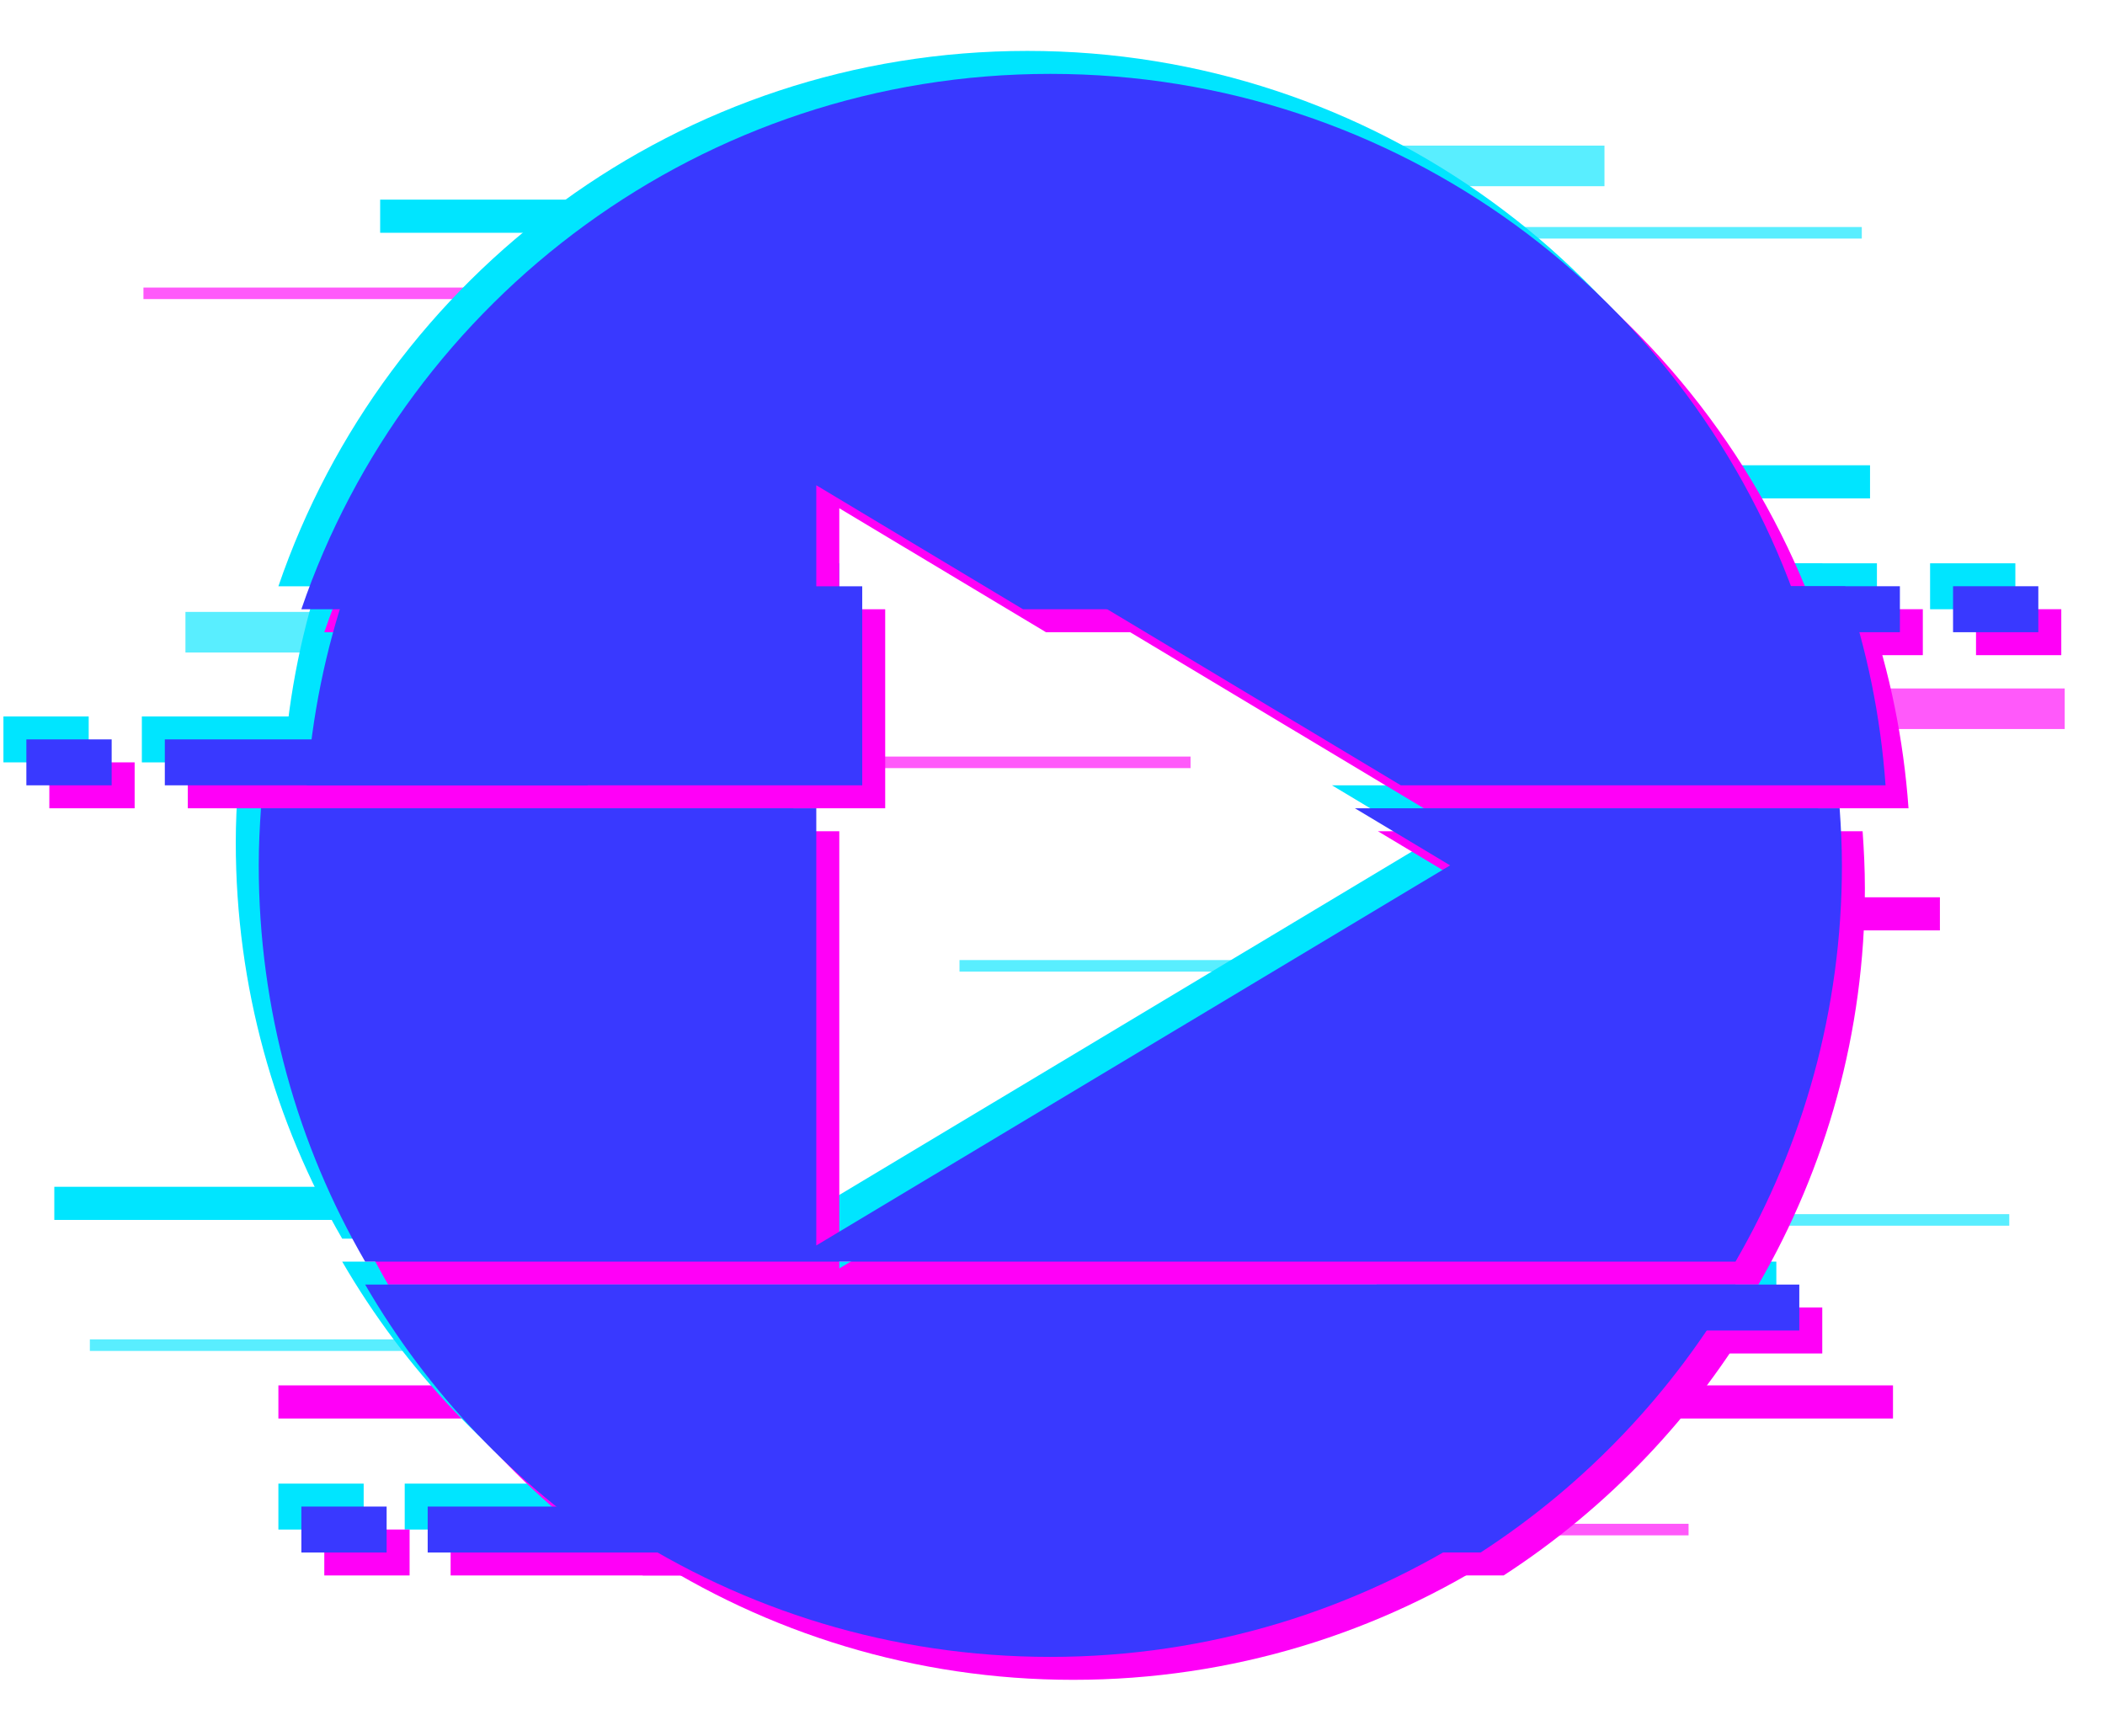 <svg version="1.0" preserveAspectRatio="xMidYMid meet" viewBox="49.772 66.722 252.75 208.5" zoomAndPan="magnify" xmlns:xlink="http://www.w3.org/1999/xlink" xmlns="http://www.w3.org/2000/svg" style="max-height: 500px" width="252.75" height="208.5"><defs><clipPath id="f26d38469c"><path clip-rule="nonzero" d="M 244 149 L 297.684 149 L 297.684 155 L 244 155 Z M 244 149"/></clipPath><clipPath id="f82020c5e4"><path clip-rule="nonzero" d="M 83 72.816 L 264 72.816 L 264 138 L 83 138 Z M 83 72.816"/></clipPath><clipPath id="68ae2bb7d9"><path clip-rule="nonzero" d="M 50.184 152 L 61 152 L 61 159 L 50.184 159 Z M 50.184 152"/></clipPath><clipPath id="4fce72a8c6"><path clip-rule="nonzero" d="M 126.961 253 L 230.566 253 L 230.566 268.445 L 126.961 268.445 Z M 126.961 253"/></clipPath><clipPath id="85a047819b"><path clip-rule="nonzero" d="M 287 139 L 297.684 139 L 297.684 146 L 287 146 Z M 287 139"/></clipPath></defs><path fill-rule="nonzero" fill-opacity="1" d="M 277.066 233.086 L 233.488 233.086 L 233.488 237.066 L 277.066 237.066 L 277.066 233.086" fill="#ff00f7"/><path fill-rule="nonzero" fill-opacity="1" d="M 126.777 233.086 L 83.199 233.086 L 83.199 237.066 L 126.777 237.066 L 126.777 233.086" fill="#ff00f7"/><path fill-rule="nonzero" fill-opacity="1" d="M 282.699 174.473 L 239.121 174.473 L 239.121 178.449 L 282.699 178.449 L 282.699 174.473" fill="#ff00f7"/><path fill-rule="nonzero" fill-opacity="1" d="M 66.996 102.637 L 132.746 102.637 L 132.746 101.254 L 66.996 101.254 Z M 66.996 102.637" fill="#ff59fa"/><path fill-rule="nonzero" fill-opacity="1" d="M 186.77 251.094 L 252.52 251.094 L 252.52 249.707 L 186.77 249.707 Z M 186.77 251.094" fill="#ff59fa"/><path fill-rule="nonzero" fill-opacity="1" d="M 126.965 158.961 L 192.723 158.961 L 192.723 157.574 L 126.965 157.574 Z M 126.965 158.961" fill="#ff59fa"/><path fill-rule="nonzero" fill-opacity="1" d="M 207.566 95.371 L 273.32 95.371 L 273.32 93.984 L 207.566 93.984 Z M 207.566 95.371" fill="#59eeff"/><path fill-rule="nonzero" fill-opacity="1" d="M 225.277 213.91 L 291.027 213.91 L 291.027 212.523 L 225.277 212.523 Z M 225.277 213.91" fill="#59eeff"/><path fill-rule="nonzero" fill-opacity="1" d="M 164.98 183.398 L 230.73 183.398 L 230.73 182.012 L 164.98 182.012 Z M 164.98 183.398" fill="#59eeff"/><path fill-rule="nonzero" fill-opacity="1" d="M 60.562 228.949 L 126.312 228.949 L 126.312 227.562 L 60.562 227.562 Z M 60.562 228.949" fill="#59eeff"/><path fill-rule="nonzero" fill-opacity="1" d="M 138.996 90.695 L 95.418 90.695 L 95.418 94.676 L 138.996 94.676 L 138.996 90.695" fill="#00e5ff"/><path fill-rule="nonzero" fill-opacity="1" d="M 274.309 122.594 L 230.73 122.594 L 230.73 126.574 L 274.309 126.574 L 274.309 122.594" fill="#00e5ff"/><path fill-rule="nonzero" fill-opacity="1" d="M 99.871 209.238 L 56.293 209.238 L 56.293 213.215 L 99.871 213.215 L 99.871 209.238" fill="#00e5ff"/><path fill-rule="nonzero" fill-opacity="1" d="M 188.594 89.082 L 242.422 89.082 L 242.422 84.207 L 188.594 84.207 Z M 188.594 89.082" fill="#59eeff"/><path fill-rule="nonzero" fill-opacity="1" d="M 72.039 145.078 L 125.863 145.078 L 125.863 140.203 L 72.039 140.203 Z M 72.039 145.078" fill="#59eeff"/><g clip-path="url(#f26d38469c)"><path fill-rule="nonzero" fill-opacity="1" d="M 244.02 154.27 L 297.848 154.27 L 297.848 149.398 L 244.02 149.398 Z M 244.02 154.27" fill="#ff59fa"/></g><path fill-rule="nonzero" fill-opacity="1" d="M 221.133 167.883 L 145.031 213.527 L 145.031 161.027 L 78.355 161.027 C 78.191 163.297 78.082 165.578 78.082 167.883 C 78.082 185.227 82.746 201.469 90.859 215.465 L 255.395 215.465 C 263.512 201.469 268.18 185.227 268.18 167.883 C 268.18 165.578 268.066 163.297 267.902 161.027 L 209.703 161.027 L 221.133 167.883" fill="#00e5ff"/><path fill-rule="nonzero" fill-opacity="1" d="M 121.453 250.398 L 224.805 250.398 C 237.363 242.242 247.871 231.207 255.395 218.223 L 90.859 218.223 C 98.391 231.207 108.895 242.242 121.453 250.398" fill="#00e5ff"/><path fill-rule="nonzero" fill-opacity="1" d="M 173.129 262.934 C 192.191 262.934 209.926 257.301 224.805 247.641 L 121.453 247.641 C 136.332 257.301 154.066 262.934 173.129 262.934" fill="#00e5ff"/><g clip-path="url(#f82020c5e4)"><path fill-rule="nonzero" fill-opacity="1" d="M 145.031 122.242 L 169.848 137.125 L 263.059 137.125 C 250.27 99.734 214.855 72.836 173.129 72.836 C 131.406 72.836 95.988 99.734 83.199 137.125 L 145.031 137.125 L 145.031 122.242" fill="#00e5ff"/></g><path fill-rule="nonzero" fill-opacity="1" d="M 150.547 134.367 L 88.711 134.367 C 86.117 141.953 84.461 149.961 83.867 158.273 L 150.547 158.273 L 150.547 134.367" fill="#00e5ff"/><path fill-rule="nonzero" fill-opacity="1" d="M 175.363 134.367 L 215.219 158.273 L 273.418 158.273 C 272.828 149.961 271.164 141.953 268.574 134.367 L 175.363 134.367" fill="#00e5ff"/><path fill-rule="nonzero" fill-opacity="1" d="M 275.137 139.883 L 224.391 139.883 L 224.391 134.367 L 275.137 134.367 L 275.137 139.883" fill="#00e5ff"/><path fill-rule="nonzero" fill-opacity="1" d="M 281.52 139.883 L 291.758 139.883 L 291.758 134.367 L 281.52 134.367 L 281.52 139.883" fill="#00e5ff"/><path fill-rule="nonzero" fill-opacity="1" d="M 83.199 250.398 L 93.438 250.398 L 93.438 244.883 L 83.199 244.883 L 83.199 250.398" fill="#00e5ff"/><path fill-rule="nonzero" fill-opacity="1" d="M 66.805 158.273 L 117.551 158.273 L 117.551 152.758 L 66.805 152.758 L 66.805 158.273" fill="#00e5ff"/><path fill-rule="nonzero" fill-opacity="1" d="M 212.312 223.742 L 263.059 223.742 L 263.059 218.223 L 212.312 218.223 L 212.312 223.742" fill="#00e5ff"/><path fill-rule="nonzero" fill-opacity="1" d="M 98.367 250.398 L 149.113 250.398 L 149.113 244.883 L 98.367 244.883 L 98.367 250.398" fill="#00e5ff"/><g clip-path="url(#68ae2bb7d9)"><path fill-rule="nonzero" fill-opacity="1" d="M 60.422 158.273 L 50.184 158.273 L 50.184 152.758 L 60.422 152.758 L 60.422 158.273" fill="#00e5ff"/></g><path fill-rule="nonzero" fill-opacity="1" d="M 226.645 173.398 L 150.547 219.039 L 150.547 166.543 L 83.867 166.543 C 83.707 168.812 83.594 171.09 83.594 173.398 C 83.594 190.742 88.262 206.98 96.375 220.98 L 260.91 220.98 C 269.023 206.98 273.691 190.742 273.691 173.398 C 273.691 171.09 273.578 168.812 273.418 166.543 L 215.219 166.543 L 226.645 173.398" fill="#ff00f7"/><path fill-rule="nonzero" fill-opacity="1" d="M 126.965 255.91 L 230.316 255.91 C 242.875 247.758 253.383 236.719 260.91 223.734 L 96.375 223.734 C 103.902 236.719 114.41 247.758 126.965 255.91" fill="#ff00f7"/><g clip-path="url(#4fce72a8c6)"><path fill-rule="nonzero" fill-opacity="1" d="M 178.641 268.445 C 197.703 268.445 215.441 262.812 230.316 253.152 L 126.965 253.152 C 141.848 262.812 159.582 268.445 178.641 268.445" fill="#ff00f7"/></g><path fill-rule="nonzero" fill-opacity="1" d="M 150.547 127.754 L 175.363 142.641 L 268.574 142.641 C 255.785 105.246 220.367 78.352 178.641 78.352 C 136.918 78.352 101.5 105.246 88.711 142.641 L 150.547 142.641 L 150.547 127.754" fill="#ff00f7"/><path fill-rule="nonzero" fill-opacity="1" d="M 156.059 139.883 L 94.223 139.883 C 91.633 147.465 89.973 155.477 89.379 163.785 L 156.059 163.785 L 156.059 139.883" fill="#ff00f7"/><path fill-rule="nonzero" fill-opacity="1" d="M 180.871 139.883 L 220.73 163.785 L 278.93 163.785 C 278.34 155.477 276.68 147.465 274.086 139.883 L 180.871 139.883" fill="#ff00f7"/><path fill-rule="nonzero" fill-opacity="1" d="M 280.648 145.398 L 229.902 145.398 L 229.902 139.879 L 280.648 139.879 L 280.648 145.398" fill="#ff00f7"/><g clip-path="url(#85a047819b)"><path fill-rule="nonzero" fill-opacity="1" d="M 287.035 145.398 L 297.273 145.398 L 297.273 139.879 L 287.035 139.879 L 287.035 145.398" fill="#ff00f7"/></g><path fill-rule="nonzero" fill-opacity="1" d="M 88.711 255.91 L 98.953 255.91 L 98.953 250.395 L 88.711 250.395 L 88.711 255.91" fill="#ff00f7"/><path fill-rule="nonzero" fill-opacity="1" d="M 72.32 163.785 L 123.066 163.785 L 123.066 158.27 L 72.32 158.27 L 72.32 163.785" fill="#ff00f7"/><path fill-rule="nonzero" fill-opacity="1" d="M 217.828 229.254 L 268.574 229.254 L 268.574 223.734 L 217.828 223.734 L 217.828 229.254" fill="#ff00f7"/><path fill-rule="nonzero" fill-opacity="1" d="M 103.879 255.91 L 154.625 255.91 L 154.625 250.395 L 103.879 250.395 L 103.879 255.91" fill="#ff00f7"/><path fill-rule="nonzero" fill-opacity="1" d="M 65.938 163.785 L 55.695 163.785 L 55.695 158.27 L 65.938 158.27 L 65.938 163.785" fill="#ff00f7"/><path fill-rule="nonzero" fill-opacity="1" d="M 223.887 170.641 L 147.785 216.285 L 147.785 163.785 L 81.109 163.785 C 80.949 166.051 80.84 168.336 80.84 170.641 C 80.84 187.984 85.504 204.223 93.617 218.223 L 258.156 218.223 C 266.266 204.223 270.934 187.984 270.934 170.641 C 270.934 168.336 270.82 166.051 270.66 163.785 L 212.461 163.785 L 223.887 170.641" fill="#3939ff"/><path fill-rule="nonzero" fill-opacity="1" d="M 124.211 253.152 L 227.559 253.152 C 240.121 245 250.625 233.965 258.156 220.98 L 93.617 220.98 C 101.145 233.965 111.652 245 124.211 253.152" fill="#3939ff"/><path fill-rule="nonzero" fill-opacity="1" d="M 175.883 265.691 C 194.949 265.691 212.68 260.059 227.559 250.398 L 124.211 250.398 C 139.09 260.059 156.824 265.691 175.883 265.691" fill="#3939ff"/><path fill-rule="nonzero" fill-opacity="1" d="M 147.785 124.996 L 172.605 139.883 L 265.816 139.883 C 253.031 102.488 217.609 75.594 175.883 75.594 C 134.16 75.594 98.742 102.488 85.957 139.883 L 147.785 139.883 L 147.785 124.996" fill="#3939ff"/><path fill-rule="nonzero" fill-opacity="1" d="M 153.301 137.125 L 91.469 137.125 C 88.875 144.707 87.219 152.719 86.625 161.027 L 153.301 161.027 L 153.301 137.125" fill="#3939ff"/><path fill-rule="nonzero" fill-opacity="1" d="M 178.117 137.125 L 217.973 161.027 L 276.172 161.027 C 275.582 152.719 273.922 144.707 271.328 137.125 L 178.117 137.125" fill="#3939ff"/><path fill-rule="nonzero" fill-opacity="1" d="M 277.895 142.641 L 227.148 142.641 L 227.148 137.121 L 277.895 137.121 L 277.895 142.641" fill="#3939ff"/><path fill-rule="nonzero" fill-opacity="1" d="M 284.277 142.641 L 294.516 142.641 L 294.516 137.121 L 284.277 137.121 L 284.277 142.641" fill="#3939ff"/><path fill-rule="nonzero" fill-opacity="1" d="M 85.957 253.156 L 96.195 253.156 L 96.195 247.637 L 85.957 247.637 L 85.957 253.156" fill="#3939ff"/><path fill-rule="nonzero" fill-opacity="1" d="M 69.562 161.027 L 120.309 161.027 L 120.309 155.512 L 69.562 155.512 L 69.562 161.027" fill="#3939ff"/><path fill-rule="nonzero" fill-opacity="1" d="M 215.07 226.496 L 265.816 226.496 L 265.816 220.98 L 215.07 220.98 L 215.07 226.496" fill="#3939ff"/><path fill-rule="nonzero" fill-opacity="1" d="M 101.125 253.156 L 151.867 253.156 L 151.867 247.637 L 101.125 247.637 L 101.125 253.156" fill="#3939ff"/><path fill-rule="nonzero" fill-opacity="1" d="M 63.18 161.027 L 52.938 161.027 L 52.938 155.512 L 63.18 155.512 L 63.18 161.027" fill="#3939ff"/></svg>